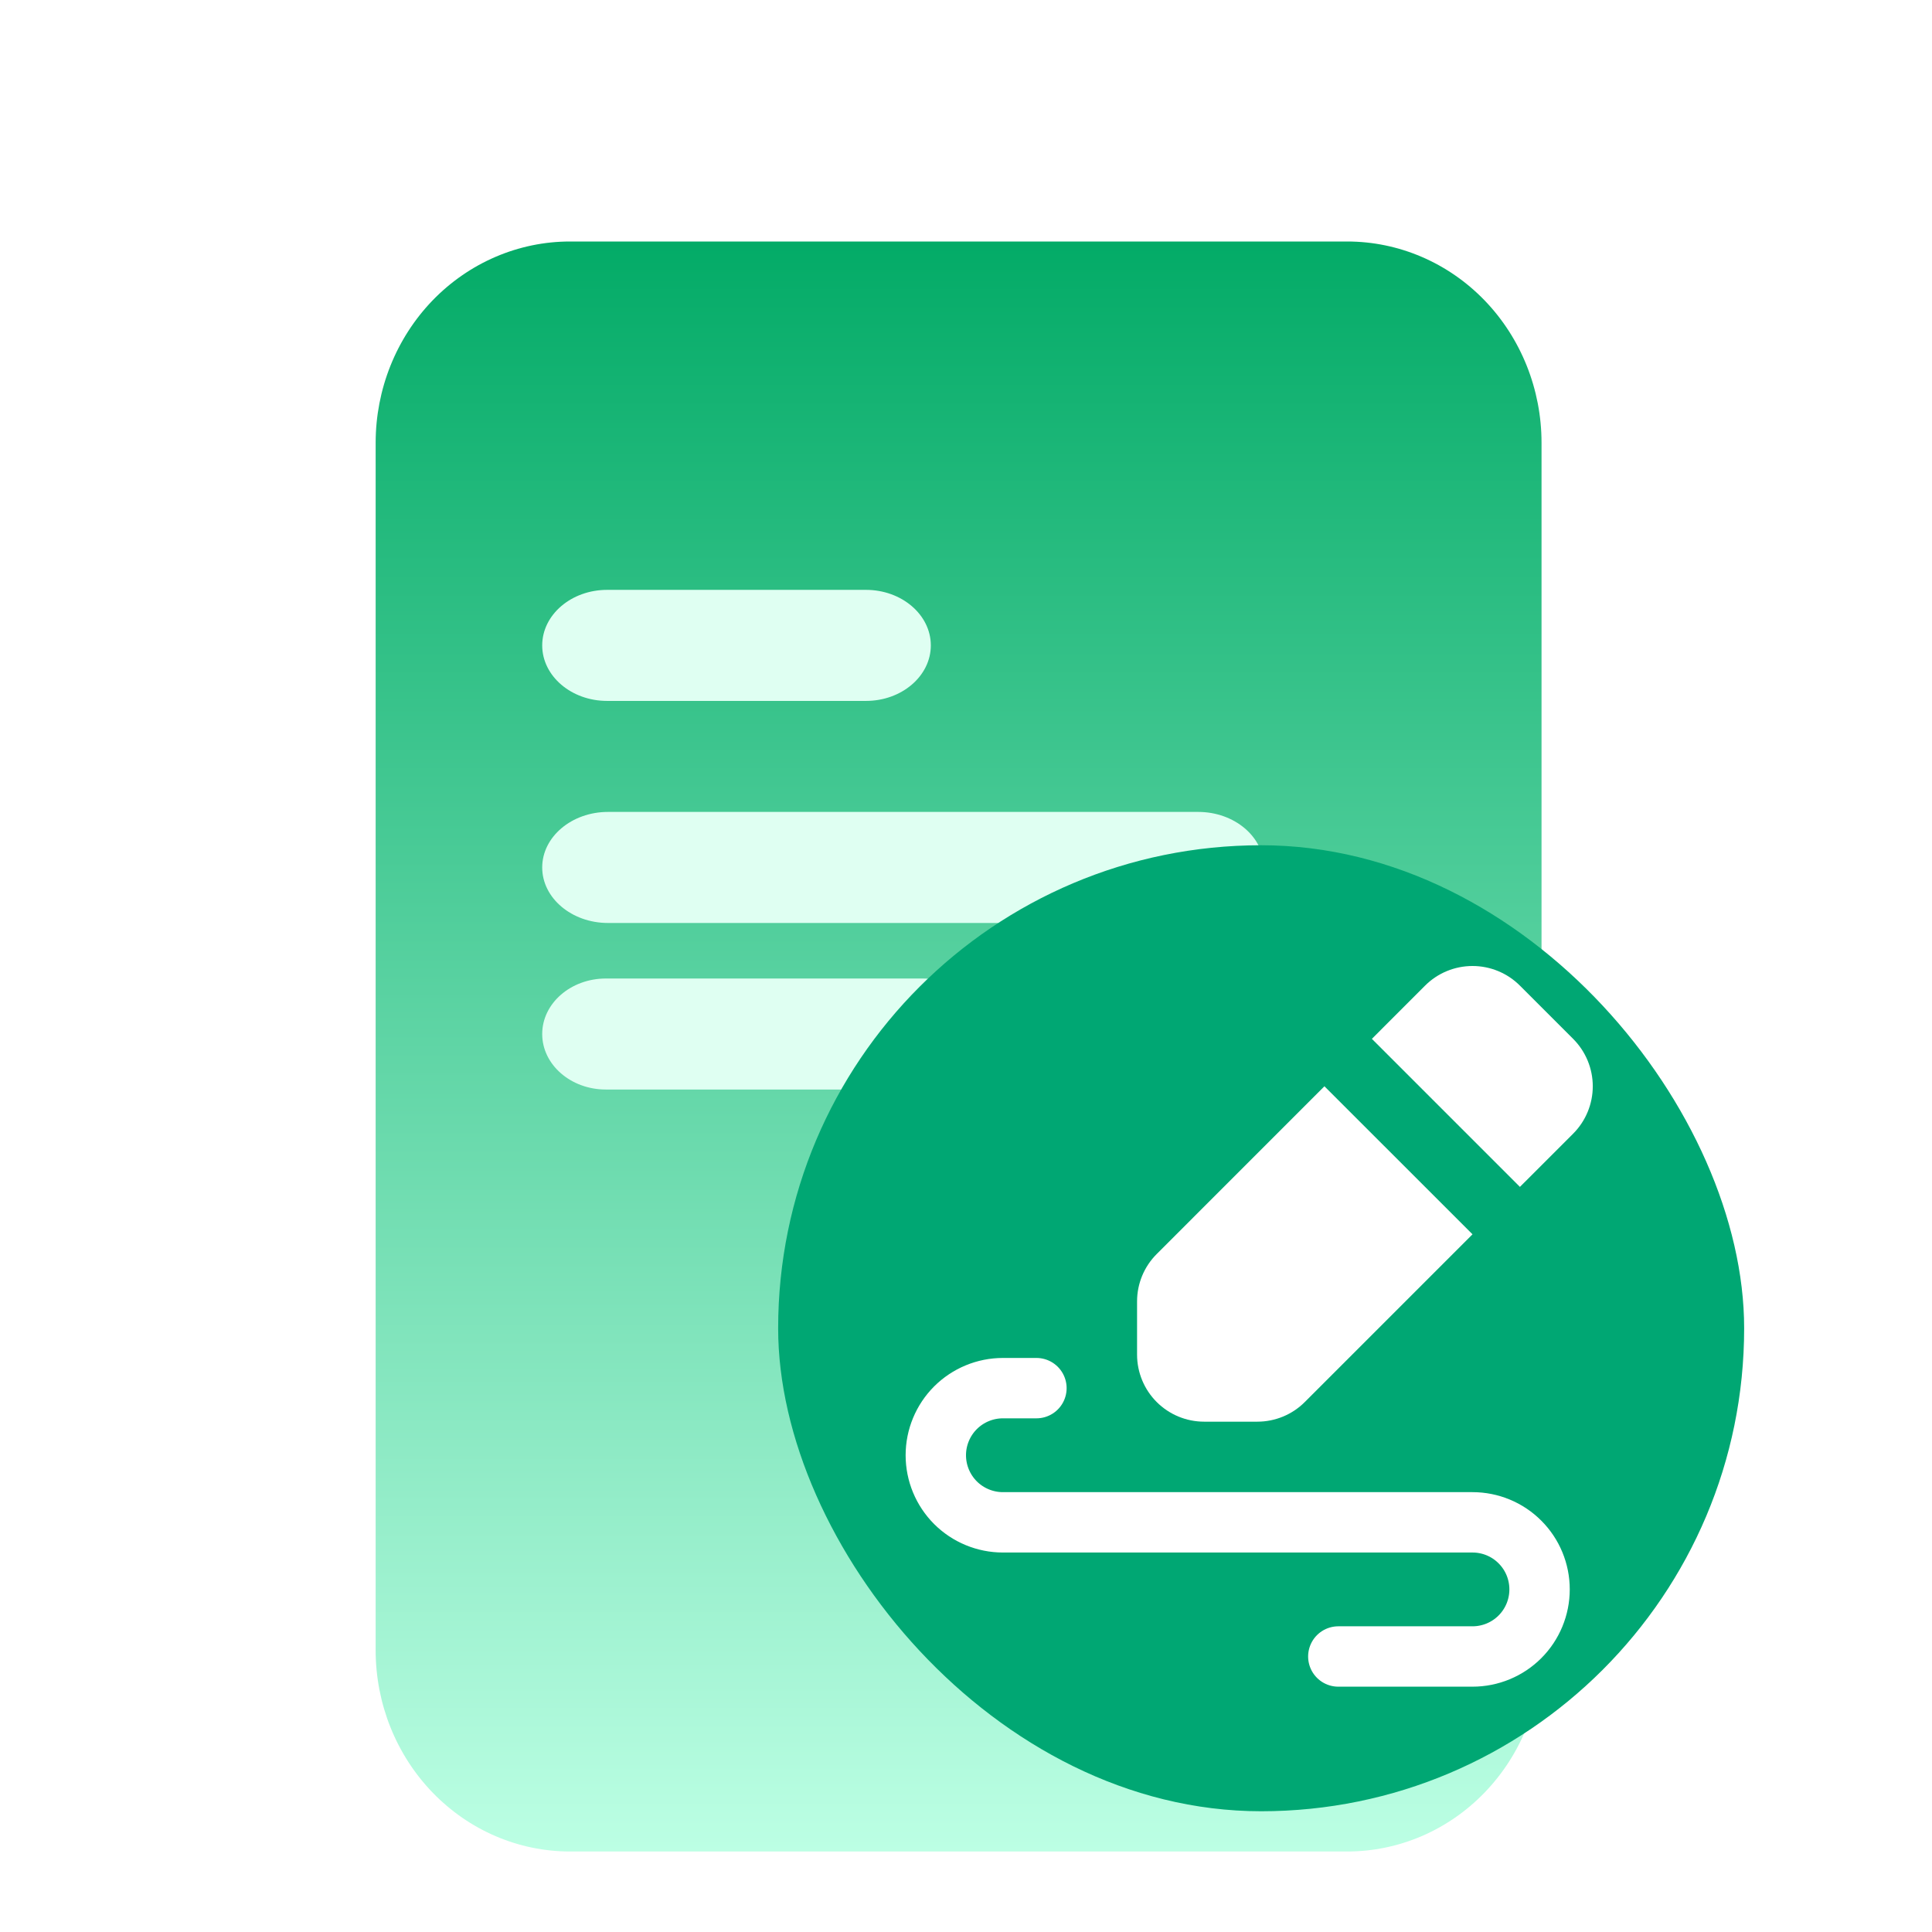 <svg width="48" height="48" viewBox="0 0 48 48" fill="none" xmlns="http://www.w3.org/2000/svg">
<g filter="url(#filter0_i_4383_52641)">
<path d="M33.471 5H14.161C12.881 5 11.653 5.527 10.747 6.464C9.842 7.402 9.333 8.674 9.333 10V40C9.333 41.326 9.842 42.598 10.747 43.535C11.653 44.473 12.881 45 14.161 45H33.471C34.752 45 35.98 44.473 36.885 43.535C37.79 42.598 38.299 41.326 38.299 40V10C38.299 8.674 37.79 7.402 36.885 6.464C35.98 5.527 34.752 5 33.471 5Z" fill="url(#paint0_linear_4383_52641)"/>
</g>
<path d="M15.083 14.655H21.515C22.403 14.655 23.126 15.274 23.126 16.035C23.126 16.795 22.403 17.414 21.515 17.414H15.083C14.194 17.414 13.471 16.795 13.471 16.035C13.471 15.274 14.194 14.655 15.083 14.655Z" fill="#DFFFF2"/>
<path d="M22.925 27.069H15.052C14.18 27.069 13.471 26.45 13.471 25.69C13.471 24.929 14.18 24.311 15.052 24.311H22.925C23.797 24.311 24.506 24.929 24.506 25.69C24.506 26.45 23.797 27.069 22.925 27.069Z" fill="#DFFFF2"/>
<path d="M29.768 22.931H15.105C14.204 22.931 13.471 22.312 13.471 21.552C13.471 20.791 14.204 20.172 15.105 20.172H29.768C30.669 20.172 31.402 20.791 31.402 21.552C31.387 22.312 30.654 22.931 29.768 22.931Z" fill="#DFFFF2"/>
<rect x="19.333" y="21" width="24" height="24" rx="12" fill="#00A773"/>
<path fill-rule="evenodd" clip-rule="evenodd" d="M35.405 24.488C35.718 24.175 36.142 24 36.584 24C37.026 24 37.45 24.175 37.762 24.488L39.084 25.81C39.396 26.122 39.572 26.546 39.572 26.988C39.572 27.43 39.396 27.854 39.084 28.166L37.762 29.488L34.084 25.81L35.405 24.488ZM32.905 26.988L28.739 31.155C28.426 31.467 28.25 31.891 28.25 32.333V33.655C28.25 34.097 28.426 34.521 28.738 34.833C29.051 35.146 29.475 35.321 29.917 35.321H31.239C31.681 35.321 32.105 35.146 32.417 34.833L36.584 30.666L32.905 26.988Z" fill="white"/>
<path d="M25.75 34.488H24.917C24.475 34.488 24.051 34.664 23.738 34.976C23.426 35.289 23.25 35.713 23.25 36.155C23.25 36.597 23.426 37.021 23.738 37.334C24.051 37.646 24.475 37.822 24.917 37.822H36.584C37.026 37.822 37.45 37.997 37.762 38.31C38.075 38.622 38.25 39.046 38.25 39.488C38.25 39.93 38.075 40.354 37.762 40.667C37.45 40.979 37.026 41.155 36.584 41.155H33.25" stroke="white" stroke-width="1.5" stroke-linecap="round" stroke-linejoin="round"/>
<defs>
<filter id="filter0_i_4383_52641" x="9.333" y="5" width="28.965" height="40" filterUnits="userSpaceOnUse" color-interpolation-filters="sRGB">
<feFlood flood-opacity="0" result="BackgroundImageFix"/>
<feBlend mode="normal" in="SourceGraphic" in2="BackgroundImageFix" result="shape"/>
<feColorMatrix in="SourceAlpha" type="matrix" values="0 0 0 0 0 0 0 0 0 0 0 0 0 0 0 0 0 0 127 0" result="hardAlpha"/>
<feOffset dy="1"/>
<feComposite in2="hardAlpha" operator="arithmetic" k2="-1" k3="1"/>
<feColorMatrix type="matrix" values="0 0 0 0 1 0 0 0 0 1 0 0 0 0 1 0 0 0 0.25 0"/>
<feBlend mode="normal" in2="shape" result="effect1_innerShadow_4383_52641"/>
</filter>
<linearGradient id="paint0_linear_4383_52641" x1="23.816" y1="5" x2="23.816" y2="45" gradientUnits="userSpaceOnUse">
<stop stop-color="#03AB67"/>
<stop offset="1" stop-color="#BCFFE4"/>
</linearGradient>
</defs>
</svg>
